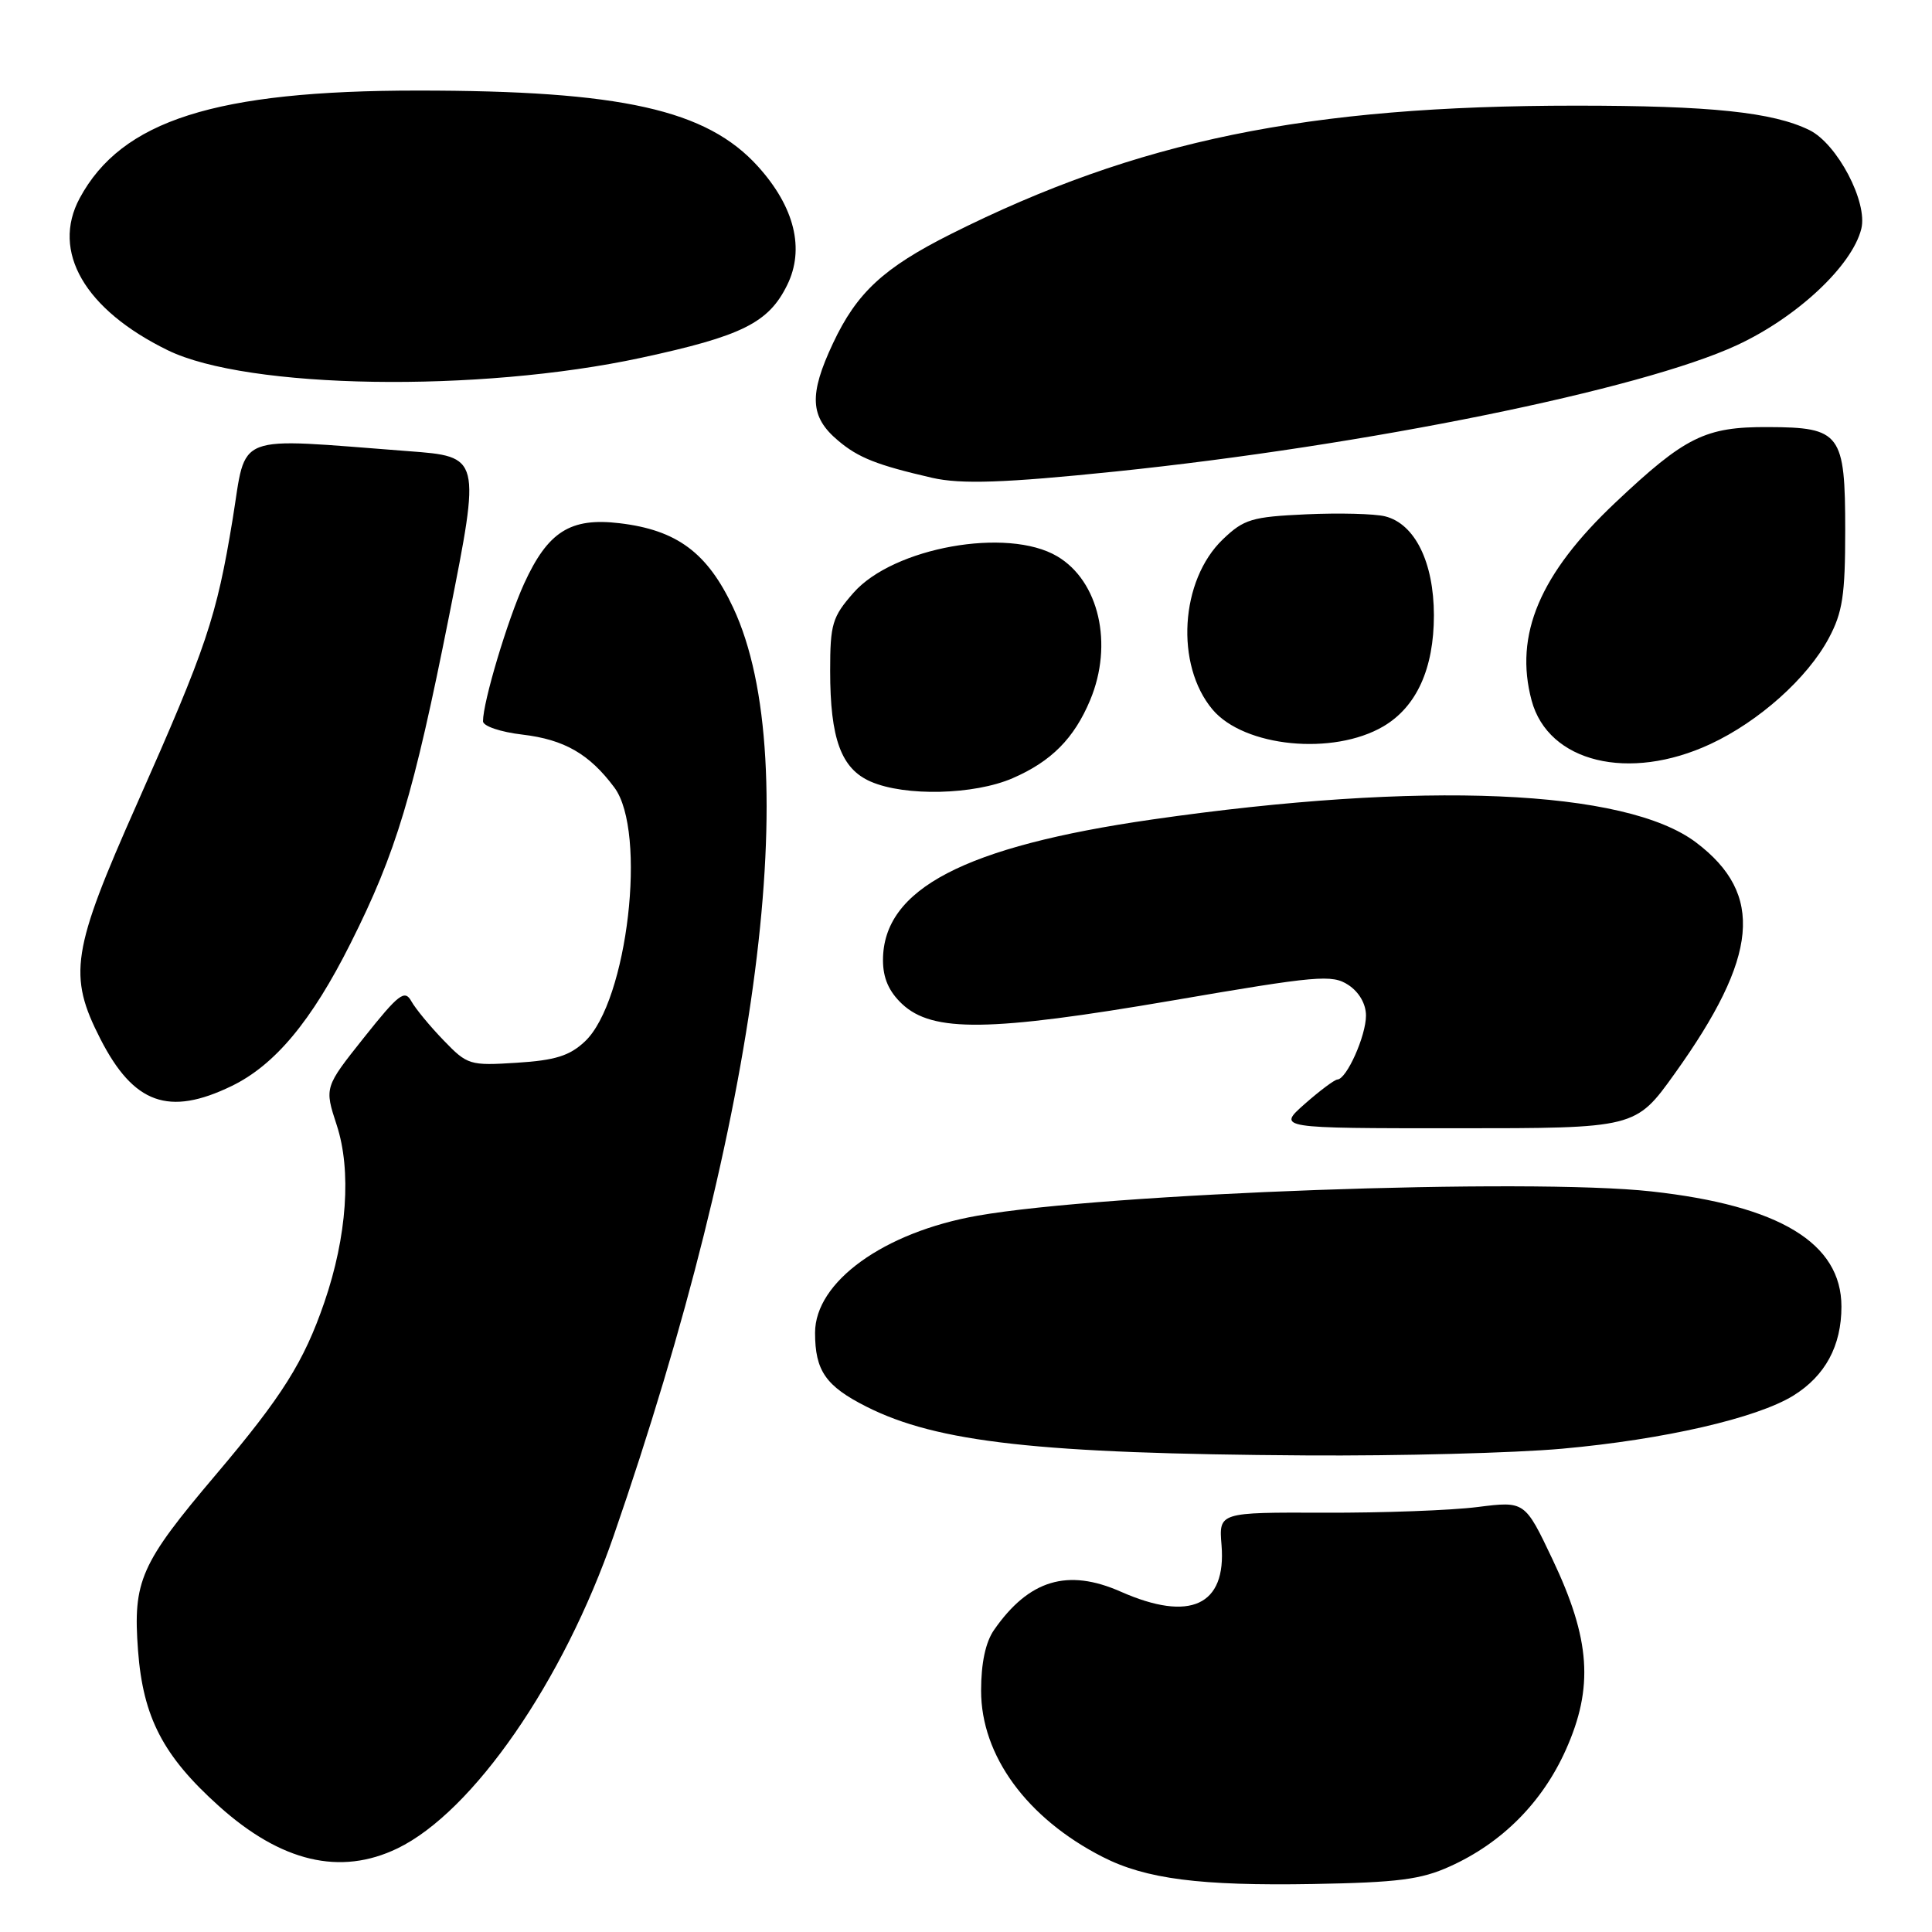 <?xml version="1.0" encoding="UTF-8" standalone="no"?>
<!DOCTYPE svg PUBLIC "-//W3C//DTD SVG 1.1//EN" "http://www.w3.org/Graphics/SVG/1.1/DTD/svg11.dtd" >
<svg xmlns="http://www.w3.org/2000/svg" xmlns:xlink="http://www.w3.org/1999/xlink" version="1.1" viewBox="0 0 256 256">
 <g >
 <path fill="currentColor"
d=" M 192.12 247.31 C 199.02 244.20 204.35 238.84 207.47 231.89 C 211.19 223.59 210.75 217.22 205.72 206.63 C 202.05 198.90 202.05 198.90 195.77 199.69 C 192.32 200.13 183.20 200.47 175.50 200.44 C 161.50 200.39 161.50 200.39 161.86 204.75 C 162.51 212.74 157.69 214.96 148.52 210.91 C 141.47 207.79 136.34 209.33 131.72 215.97 C 130.59 217.59 130.00 220.37 130.00 224.03 C 130.00 232.63 136.07 240.93 146.10 246.05 C 151.83 248.98 159.02 249.90 174.00 249.64 C 185.21 249.44 188.29 249.05 192.12 247.31 Z  M 52.67 244.92 C 62.67 240.08 74.65 222.77 81.31 203.51 C 100.61 147.76 106.66 100.84 97.16 80.54 C 93.75 73.24 89.70 70.23 82.10 69.33 C 75.58 68.55 72.60 70.44 69.45 77.33 C 67.24 82.18 64.00 93.01 64.00 95.57 C 64.00 96.21 66.31 97.00 69.24 97.34 C 74.78 98.00 78.09 99.90 81.40 104.34 C 85.77 110.18 83.16 132.69 77.50 138.00 C 75.48 139.90 73.57 140.50 68.48 140.82 C 62.23 141.22 61.93 141.12 58.77 137.84 C 56.97 135.98 55.05 133.65 54.50 132.66 C 53.63 131.09 52.83 131.70 48.24 137.47 C 42.98 144.08 42.98 144.08 44.62 149.09 C 46.59 155.11 45.98 163.83 42.98 172.56 C 40.26 180.47 37.40 185.01 28.63 195.37 C 18.59 207.22 17.60 209.47 18.29 218.71 C 18.96 227.57 21.61 232.67 29.00 239.31 C 37.25 246.73 45.09 248.58 52.67 244.92 Z  M 207.00 191.96 C 220.46 190.75 232.77 187.92 237.62 184.93 C 241.85 182.31 244.00 178.34 244.00 173.13 C 244.00 164.71 235.79 159.74 218.82 157.87 C 202.55 156.07 146.46 158.10 129.50 161.09 C 117.11 163.28 108.00 169.85 108.00 176.60 C 108.00 181.63 109.42 183.67 114.79 186.38 C 124.18 191.13 137.67 192.63 173.00 192.85 C 185.38 192.93 200.68 192.53 207.00 191.96 Z  M 221.90 142.27 C 233.03 126.73 233.80 118.49 224.75 111.64 C 215.42 104.57 188.49 103.43 152.71 108.58 C 127.78 112.17 117.00 117.80 117.00 127.23 C 117.00 129.60 117.78 131.38 119.53 133.03 C 123.57 136.82 131.12 136.72 155.41 132.56 C 174.58 129.27 176.51 129.10 178.66 130.51 C 180.09 131.45 181.00 133.03 181.00 134.57 C 181.00 137.25 178.45 142.97 177.22 143.04 C 176.83 143.06 174.87 144.53 172.87 146.29 C 169.25 149.50 169.25 149.50 192.98 149.50 C 216.72 149.50 216.72 149.50 221.90 142.27 Z  M 30.68 143.91 C 36.42 141.13 41.28 135.31 46.45 125.00 C 52.50 112.95 54.78 105.36 59.53 81.50 C 63.70 60.50 63.70 60.50 54.10 59.78 C 30.62 58.00 32.72 57.19 30.83 68.78 C 28.69 81.80 27.39 85.69 18.16 106.49 C 9.48 126.02 8.99 129.23 13.31 137.68 C 17.71 146.27 22.36 147.94 30.68 143.91 Z  M 134.17 103.12 C 139.30 100.90 142.33 97.84 144.45 92.77 C 147.55 85.36 145.63 76.98 140.08 73.71 C 133.50 69.82 118.37 72.54 113.09 78.55 C 110.28 81.75 110.00 82.69 110.00 88.89 C 110.00 97.89 111.45 101.86 115.38 103.57 C 119.94 105.55 129.07 105.33 134.17 103.12 Z  M 226.64 98.59 C 233.08 95.59 239.49 89.86 242.32 84.57 C 244.15 81.15 244.50 78.87 244.50 70.29 C 244.50 57.42 243.91 56.62 234.27 56.59 C 225.95 56.55 223.30 57.86 214.04 66.60 C 204.03 76.04 200.61 84.13 202.95 92.83 C 205.16 101.02 215.84 103.62 226.64 98.59 Z  M 183.30 96.25 C 187.70 93.66 190.00 88.60 190.00 81.52 C 189.99 74.50 187.48 69.41 183.54 68.42 C 182.15 68.07 177.44 67.95 173.07 68.15 C 165.88 68.48 164.83 68.79 162.04 71.46 C 156.37 76.89 155.69 88.10 160.67 94.02 C 164.86 98.99 176.65 100.15 183.30 96.25 Z  M 147.78 62.48 C 181.00 59.04 217.49 51.62 230.17 45.73 C 238.12 42.04 245.40 35.23 246.63 30.33 C 247.52 26.80 243.45 19.06 239.76 17.24 C 234.91 14.86 226.68 14.00 208.82 14.00 C 173.21 14.00 150.72 18.62 126.00 31.01 C 117.08 35.49 113.52 38.78 110.37 45.50 C 107.16 52.33 107.32 55.25 111.05 58.38 C 113.74 60.66 116.22 61.63 123.50 63.31 C 127.33 64.19 133.15 63.99 147.78 62.48 Z  M 84.95 47.41 C 98.32 44.53 101.84 42.78 104.30 37.78 C 106.66 33.00 105.29 27.43 100.44 22.06 C 93.63 14.52 82.32 12.00 55.36 12.00 C 28.55 12.00 16.11 15.96 10.56 26.26 C 6.76 33.32 11.22 41.03 22.23 46.41 C 32.78 51.57 63.39 52.06 84.95 47.41 Z "/>
</g>
</svg>